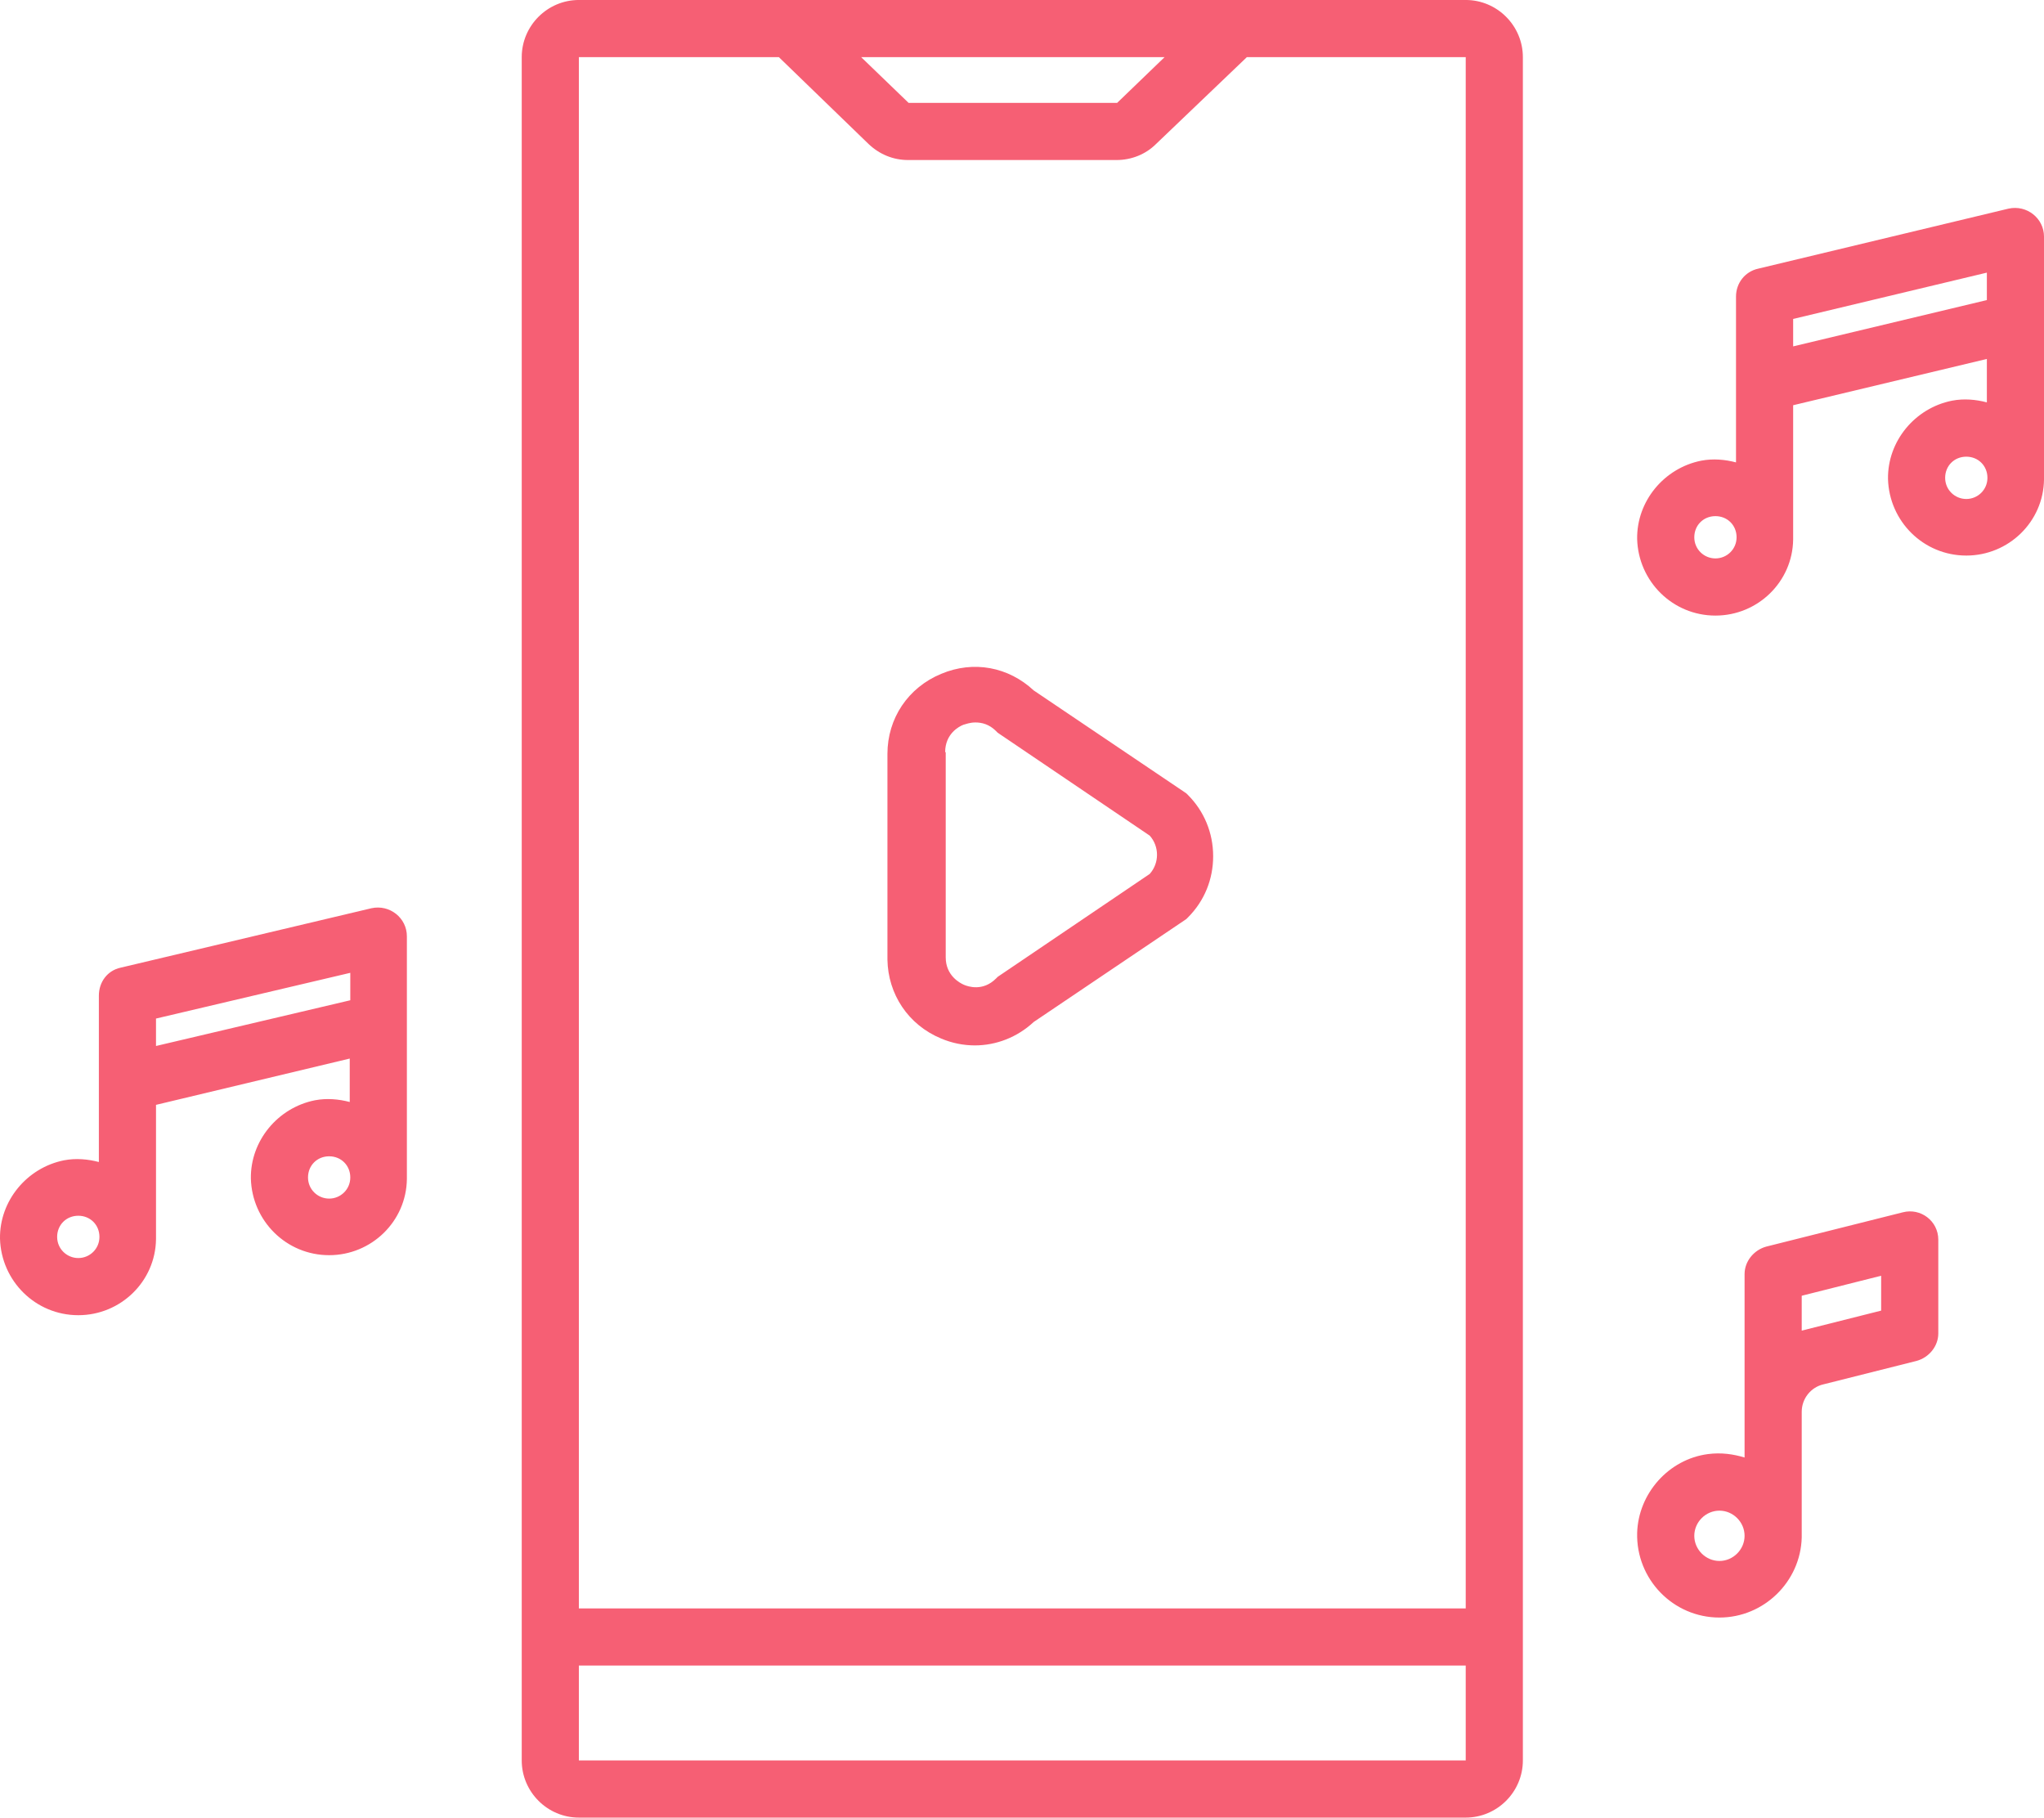 <svg xmlns="http://www.w3.org/2000/svg" version="1.1" viewBox="0 0 357.7 318" style="fill: rgb(0, 0, 0);">
    <defs>
        <clipPath id="__id119_sjek1kphkw">
        <path d="m0 0h357.7v318h-357.7z"></path>
        </clipPath>
    </defs>
    <g id="__id120_sjek1kphkw">
        <g clip-path="url(#__id119_sjek1kphkw)" id="__id121_sjek1kphkw">
        <path d="m61.301 170.2v4.8l-34 8v-4.8zm-3.699 39.5c-2 0-3.7-1.6-3.7-3.7s1.598-3.7 3.7-3.7c2.101 0 3.699 1.6 3.699 3.7s-1.699 3.7-3.699 3.7zm-43.899 10.4c-2 0-3.703-1.6-3.703-3.7s1.602-3.7 3.703-3.7c2.098 0 3.699 1.6 3.699 3.7s-1.699 3.7-3.699 3.7zm3.598-16.8c-1.899-0.5-4-0.7-6.098-0.3-6.5 1.3-11.301 7.1-11.203 13.7 0.203 7.4 6.203 13.4 13.703 13.4 7.399 0 13.5-5.9 13.598-13.3v-23.5l33.902-8.1v7.6c-1.902-0.5-4-0.7-6.101-0.3-6.5 1.3-11.301 7.1-11.2 13.7 0.2 7.4 6.2 13.4 13.7 13.4 7.398 0 13.5-5.9 13.601-13.3v-42.5c0-3.2-3-5.6-6.203-4.9l-43.898 10.4c-2.301 0.5-3.801 2.5-3.801 4.9zm326.8-116c-2 0-3.7-1.602-3.7-3.699 0-2.102 1.6-3.704 3.7-3.704s3.7 1.602 3.7 3.704c0 2.097-1.7 3.699-3.7 3.699zm-30.3-26.699v-4.801l33.9-8.102v4.801zm-13.6 37.097c-2 0-3.7-1.597-3.7-3.699s1.6-3.699 3.7-3.699 3.7 1.597 3.7 3.699-1.7 3.699-3.7 3.699zm3.6-45.801v29c-1.9-0.5-4-0.699-6.1-0.296-6.5 1.296-11.3 7.097-11.2 13.699 0.2 7.399 6.2 13.399 13.7 13.399 7.4 0 13.5-5.9 13.6-13.302v-23.5l33.9-8.097v7.597c-1.9-0.5-4-0.699-6.1-0.296-6.5 1.296-11.3 7.097-11.2 13.699 0.2 7.398 6.2 13.398 13.7 13.398 7.4 0 13.5-5.898 13.6-13.301v-42.5c0-3.199-3-5.597-6.2-4.898l-43.8 10.5c-2.3 0.5-3.9 2.5-3.9 4.898zm-2.9 221.2c-2.4 0-4.4-2-4.4-4.4s2-4.4 4.4-4.4 4.4 2 4.4 4.4-2 4.4-4.4 4.4zm14.4-46.4l13.9-3.5v6.1l-13.9 3.5zm-10 28.3c-2-0.6-4.1-0.9-6.4-0.6-6.9 0.9-12.2 6.9-12.4 13.8-0.2 8.1 6.3 14.8 14.4 14.8 7.8 0 14.2-6.3 14.4-14v-22c0-2.3 1.6-4.3 3.8-4.8l16.3-4.1c2.2-0.6 3.8-2.6 3.8-4.8v-16.4c0-3.3-3.1-5.6-6.2-4.8l-23.9 6c-2.2 0.6-3.8 2.6-3.8 4.8zm-139.9-123.4c0-3.2 2.4-4.5 3.2-4.8 0.4-0.1 1.1-0.4 2.1-0.4 1.1 0 2.4 0.3 3.6 1.5l0.3 0.3 26.6 18c1.7 1.9 1.7 4.8 0 6.7l-26.6 18-0.3 0.3c-2.3 2.3-4.9 1.4-5.6 1.1s-3.2-1.6-3.2-4.8v-35.9zm-0.7 50.1c1.9 0.8 3.9 1.2 5.9 1.2 3.7 0 7.4-1.4 10.3-4.1l26.7-18 0.3-0.3c2.9-2.9 4.4-6.7 4.4-10.7 0-4.1-1.6-7.9-4.4-10.7l-0.3-0.3-26.7-18c-4.4-4.1-10.5-5.3-16.2-2.9-5.8 2.4-9.4 7.8-9.4 14v36c0.1 6 3.6 11.4 9.4 13.8zm-63.4 126.3v-16.6h155.2v16.6zm35-298l15.7 15.199c1.9 1.801 4.3 2.801 6.9 2.801h36.5c2.6 0 5.1-1 6.9-2.801l15.9-15.199h38.3v271.4h-155.2v-271.4zm67.5 0l-8.3 8h-36.5l-8.3-8zm52.7-10h-155.2c-5.499 0-9.999 4.5-9.999 10v298c0 5.5 4.5 10 9.999 10h155.2c5.5 0 10-4.5 10-10v-298c0-5.5-4.5-10-10-10" style="fill: rgb(246, 95, 116);"></path>
        </g>
    </g>
</svg>